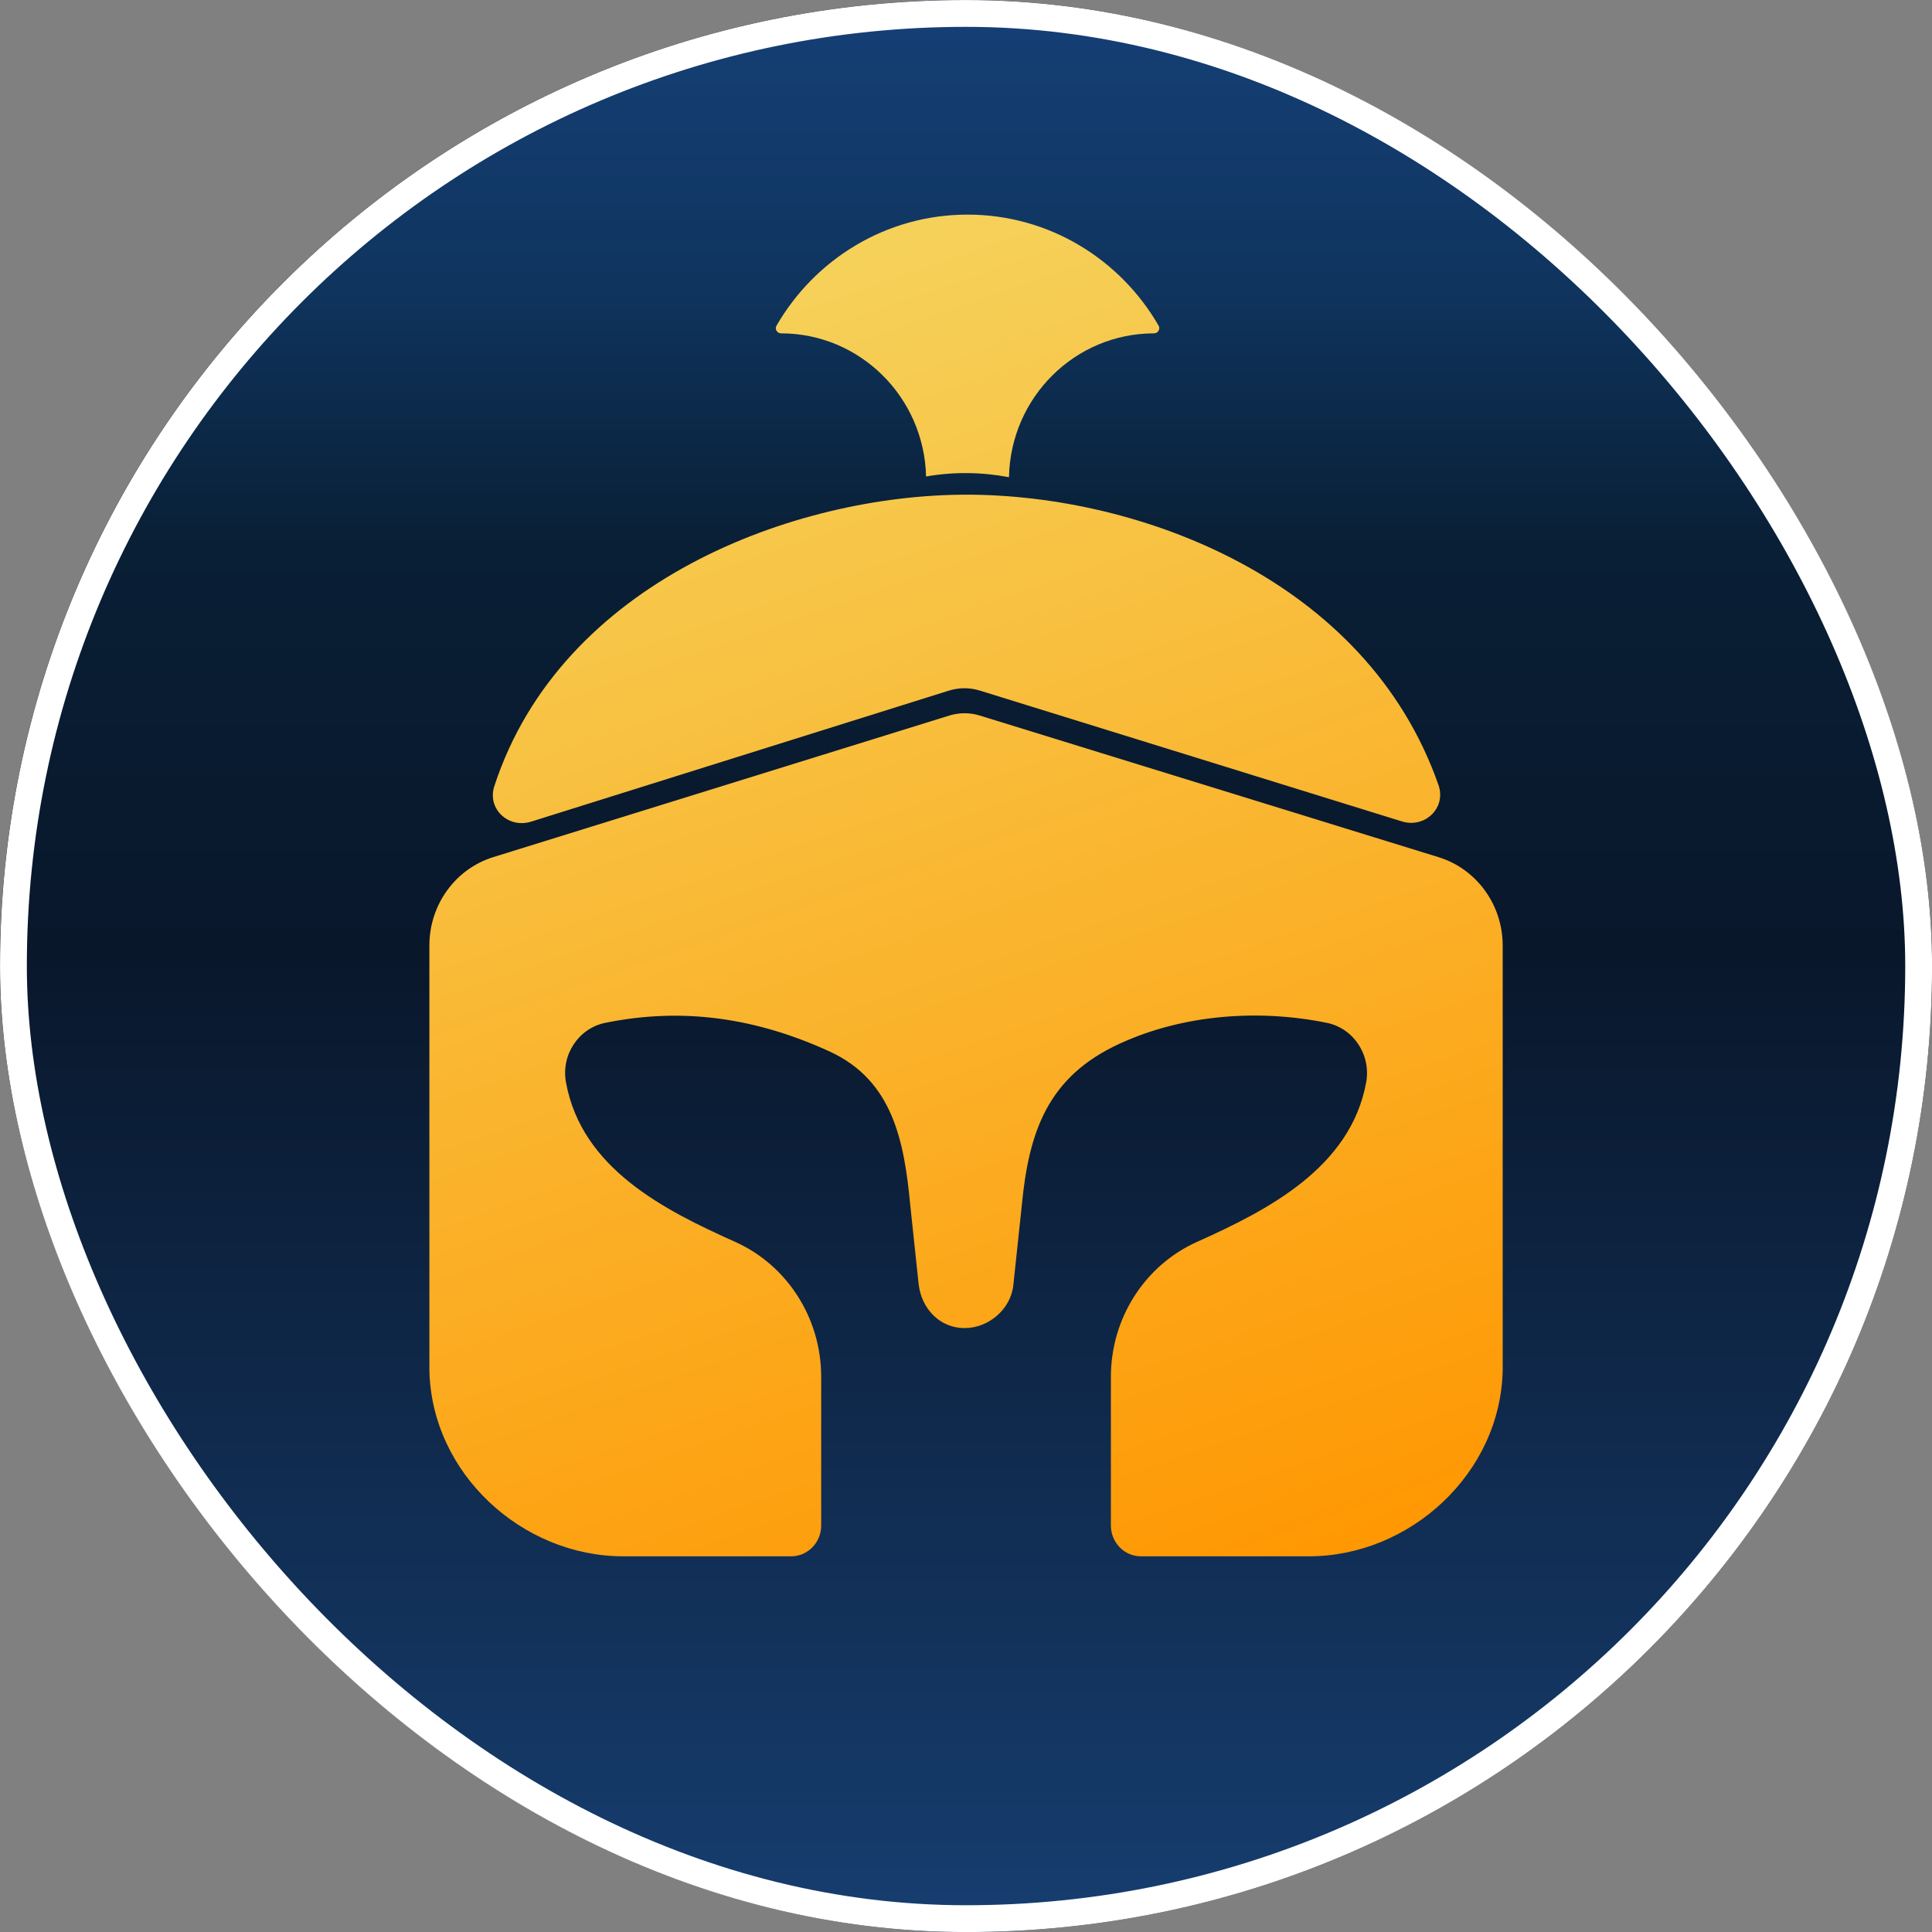<svg width="24" height="24" viewBox="0 0 24 24" fill="none" xmlns="http://www.w3.org/2000/svg">
<rect x="0" y="0" width="24" height="24" fill="#808080" stroke="none"/>
<g clip-path="url(#clip0_1911_6767)">
<rect width="24" height="24" rx="12" fill="black"/>
<rect x="-0.601" y="-0.898" width="24.6" height="25.5" fill="url(#paint0_linear_1911_6767)"/>
<path d="M14.393 4.046C14.417 4.089 14.384 4.141 14.336 4.141C13.352 4.141 12.553 4.938 12.534 5.928C12.198 5.864 11.849 5.859 11.504 5.919C11.48 4.933 10.683 4.141 9.703 4.141C9.654 4.141 9.621 4.089 9.646 4.046C10.122 3.221 11.007 2.666 12.019 2.666C13.032 2.666 13.917 3.221 14.393 4.046Z" fill="url(#paint1_linear_1911_6767)"/>
<path d="M17.415 10.204C17.7 10.292 17.969 10.037 17.869 9.751C16.973 7.191 14.145 6.145 12.006 6.145C9.863 6.145 6.971 7.224 6.141 9.765C6.048 10.048 6.317 10.295 6.597 10.207L11.788 8.579C11.913 8.54 12.046 8.54 12.17 8.578L17.415 10.204Z" fill="url(#paint2_linear_1911_6767)"/>
<path d="M6.129 10.647L11.792 8.889C11.916 8.851 12.048 8.85 12.172 8.889L17.87 10.648C18.343 10.794 18.667 11.24 18.667 11.746V17.015C18.645 18.302 17.516 19.333 16.26 19.333H14.173C13.967 19.333 13.8 19.162 13.8 18.951V17.103C13.8 16.376 14.221 15.717 14.872 15.426C15.744 15.035 16.777 14.507 16.971 13.446C17.033 13.104 16.815 12.774 16.482 12.706C15.638 12.534 14.703 12.601 13.913 12.963C13.015 13.373 12.78 14.057 12.693 14.975L12.588 15.964C12.556 16.266 12.279 16.498 11.982 16.498C11.675 16.498 11.445 16.258 11.411 15.946L11.308 14.975C11.233 14.189 11.098 13.425 10.304 13.061C9.398 12.647 8.488 12.509 7.519 12.706C7.186 12.774 6.968 13.104 7.031 13.446C7.226 14.516 8.251 15.032 9.13 15.426C9.781 15.717 10.201 16.376 10.201 17.103V18.951C10.201 19.162 10.034 19.333 9.828 19.333H7.741C6.485 19.333 5.356 18.302 5.334 17.015V11.744C5.334 11.239 5.657 10.793 6.129 10.647Z" fill="url(#paint3_linear_1911_6767)"/>
</g>
<rect x="0.167" y="0.167" width="23.667" height="23.667" rx="11.833" stroke="white" stroke-width="0.333"/>
<defs>
<linearGradient id="paint0_linear_1911_6767" x1="11.699" y1="-0.898" x2="11.699" y2="24.602" gradientUnits="userSpaceOnUse">
<stop stop-color="#17437D"/>
<stop offset="0.176" stop-color="#0F345E"/>
<stop offset="0.302" stop-color="#091F35"/>
<stop offset="0.5" stop-color="#09172B"/>
<stop offset="1" stop-color="#174074"/>
</linearGradient>
<linearGradient id="paint1_linear_1911_6767" x1="11.87" y1="1.766" x2="17.964" y2="19.326" gradientUnits="userSpaceOnUse">
<stop stop-color="#F5D45E"/>
<stop offset="1" stop-color="#FF9600"/>
</linearGradient>
<linearGradient id="paint2_linear_1911_6767" x1="11.87" y1="1.766" x2="17.964" y2="19.326" gradientUnits="userSpaceOnUse">
<stop stop-color="#F5D45E"/>
<stop offset="1" stop-color="#FF9600"/>
</linearGradient>
<linearGradient id="paint3_linear_1911_6767" x1="11.87" y1="1.766" x2="17.964" y2="19.326" gradientUnits="userSpaceOnUse">
<stop stop-color="#F5D45E"/>
<stop offset="1" stop-color="#FF9600"/>
</linearGradient>
<clipPath id="clip0_1911_6767">
<rect width="24" height="24" rx="12" fill="white"/>
</clipPath>
</defs>
</svg>
